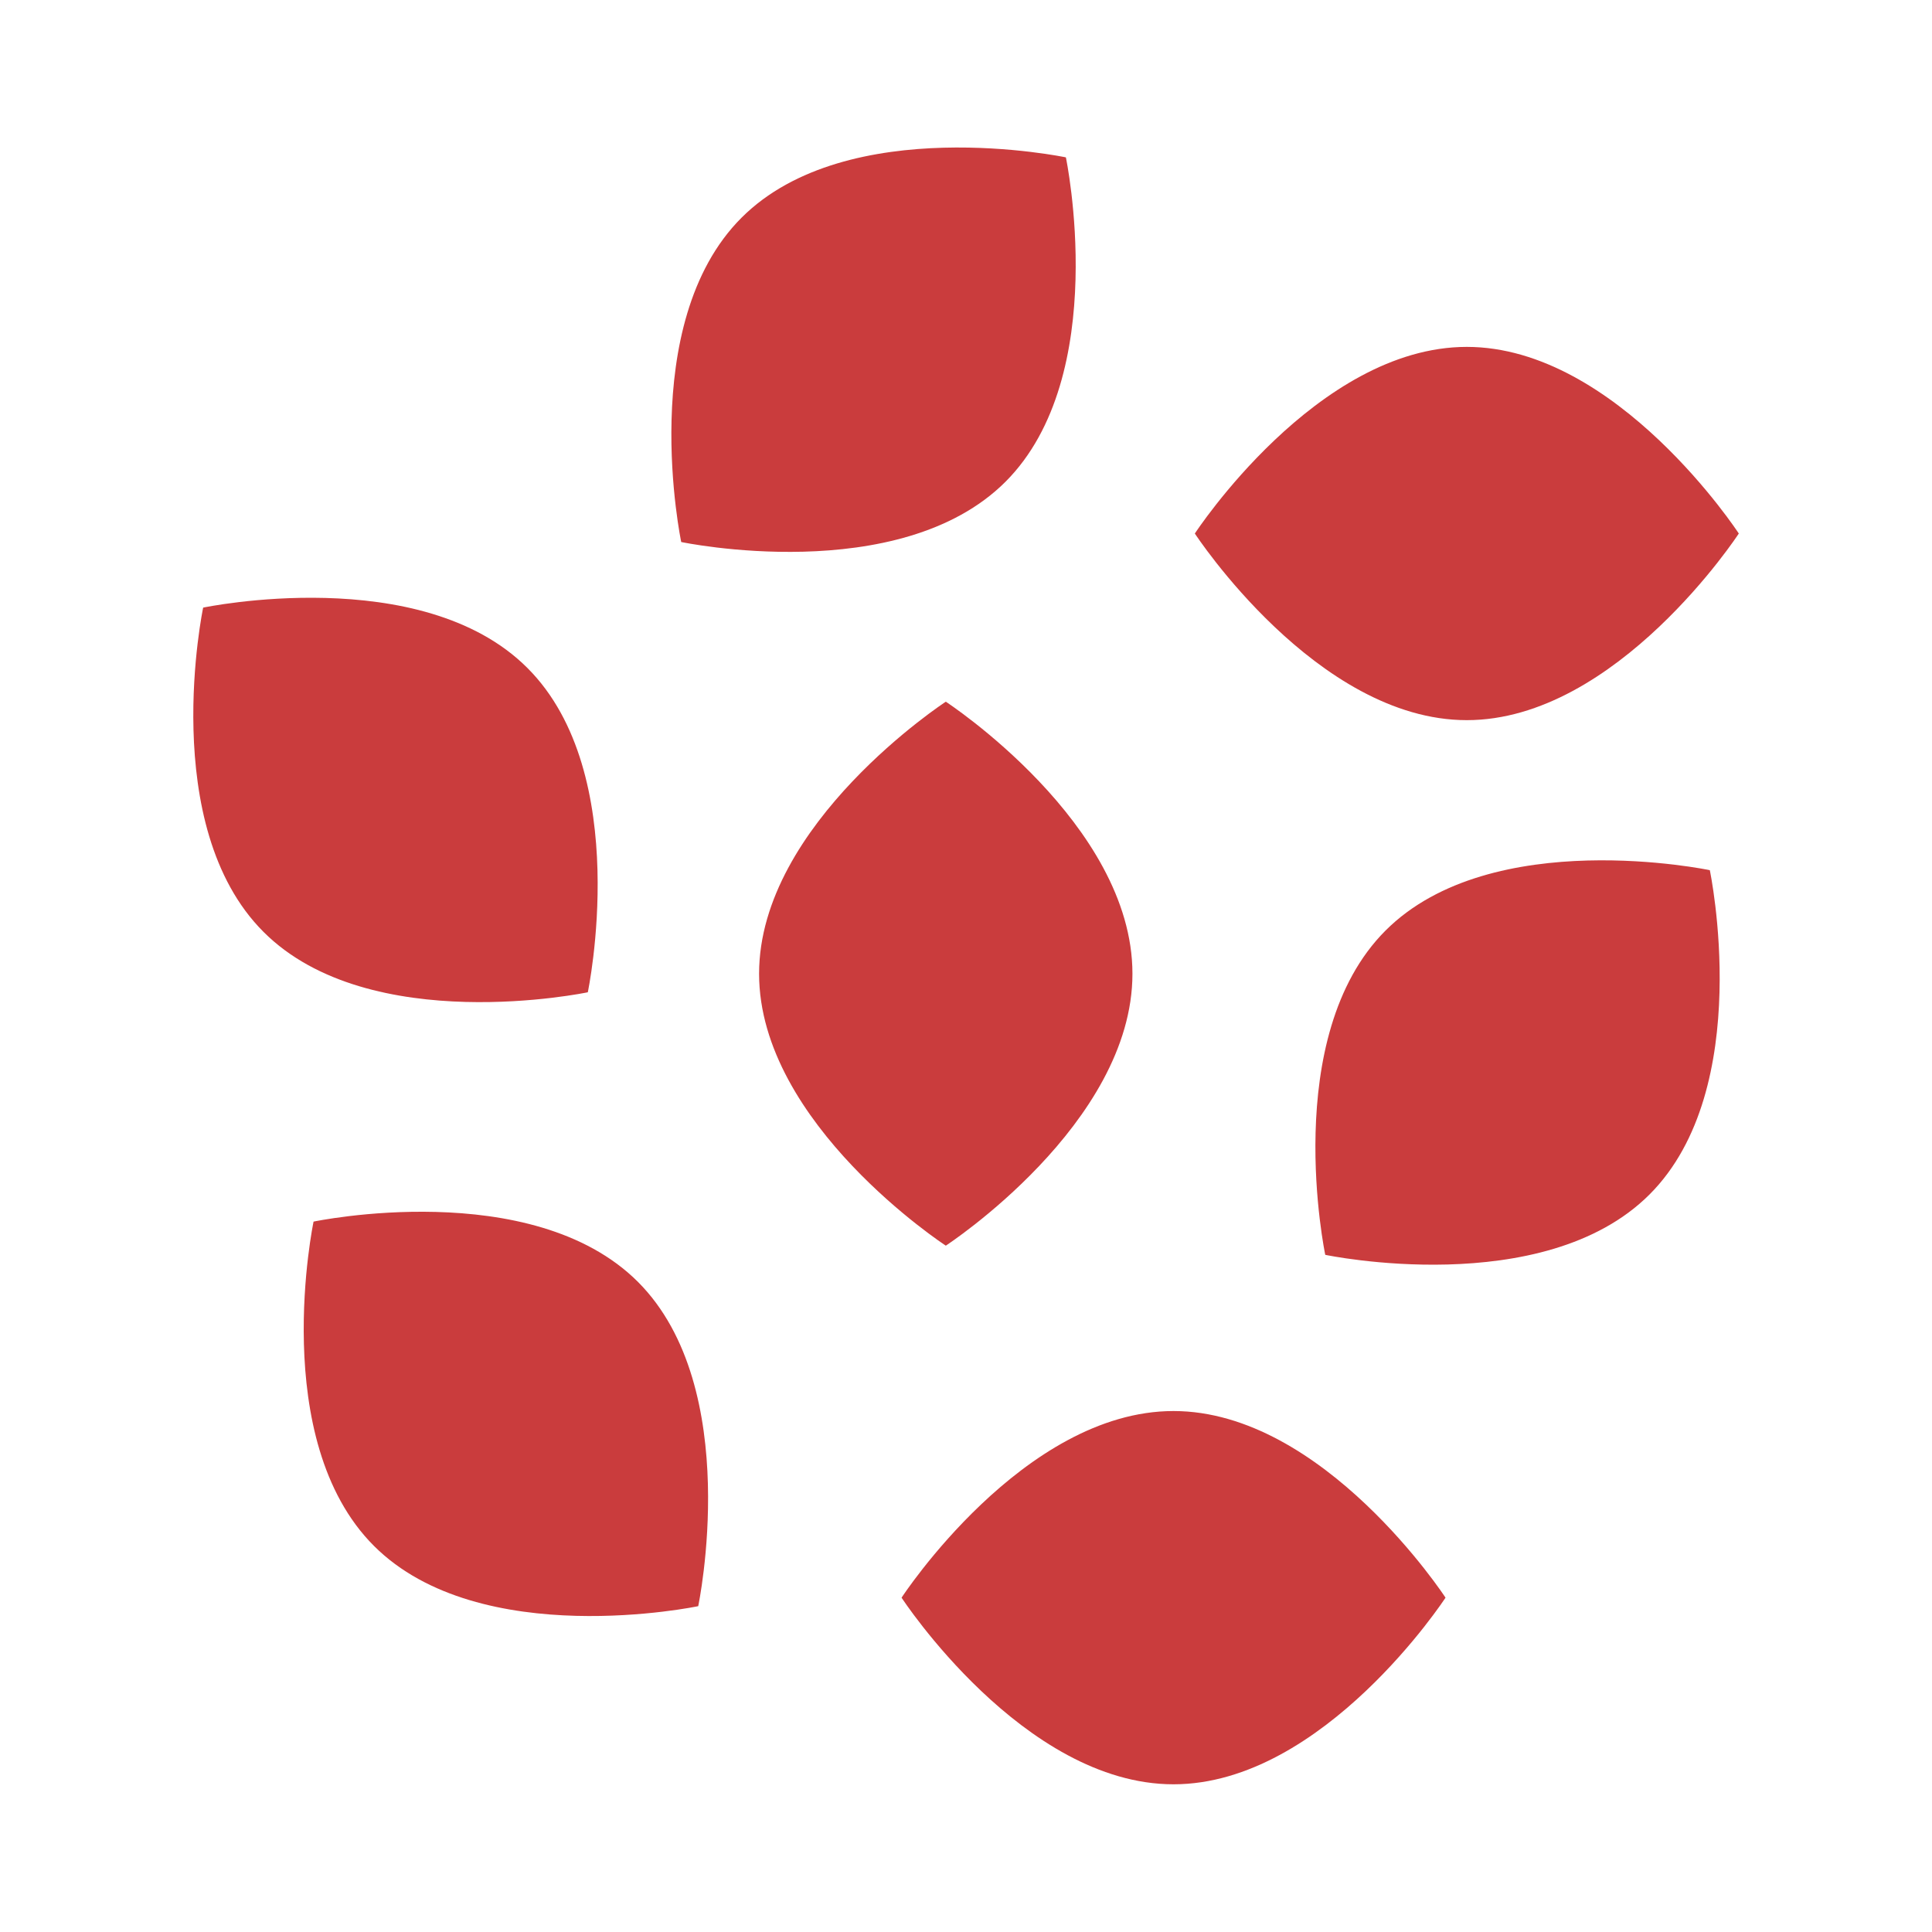 <svg width="20" height="20" viewBox="0 0 20 20" fill="none" xmlns="http://www.w3.org/2000/svg">
<g id="Sesame-Seeds">
<g id="Group">
<path id="Vector" d="M3.246 12.646C3.246 12.646 2.771 14.903 3.871 16.003C4.97 17.102 7.228 16.627 7.228 16.627C7.228 16.627 7.703 14.37 6.604 13.27C5.504 12.171 3.246 12.646 3.246 12.646ZM6.085 10.272C6.085 10.272 6.56 8.014 5.46 6.915C4.361 5.815 2.103 6.29 2.103 6.29C2.103 6.29 1.628 8.548 2.728 9.647C3.827 10.747 6.085 10.272 6.085 10.272ZM11.723 10.08C11.723 8.525 9.791 7.264 9.791 7.264C9.791 7.264 7.858 8.525 7.858 10.08C7.858 11.635 9.791 12.895 9.791 12.895C9.791 12.895 11.723 11.635 11.723 10.08ZM15.184 7.455C16.739 7.455 18 5.523 18 5.523C18 5.523 16.739 3.591 15.184 3.591C13.63 3.591 12.369 5.523 12.369 5.523C12.369 5.523 13.63 7.455 15.184 7.455ZM10.409 4.987C11.508 3.887 11.034 1.629 11.034 1.629C11.034 1.629 8.776 1.154 7.676 2.254C6.577 3.353 7.052 5.611 7.052 5.611C7.052 5.611 9.309 6.086 10.409 4.987ZM12.148 14.607C10.593 14.607 9.333 16.539 9.333 16.539C9.333 16.539 10.593 18.471 12.148 18.471C13.703 18.471 14.964 16.539 14.964 16.539C14.964 16.539 13.703 14.607 12.148 14.607ZM14.343 9.633C13.244 10.732 13.719 12.99 13.719 12.99C13.719 12.99 15.976 13.465 17.076 12.365C18.175 11.266 17.7 9.008 17.7 9.008C17.7 9.008 15.443 8.533 14.343 9.633Z" fill="#CA3C3D"/>
</g>
</g>
</svg>
